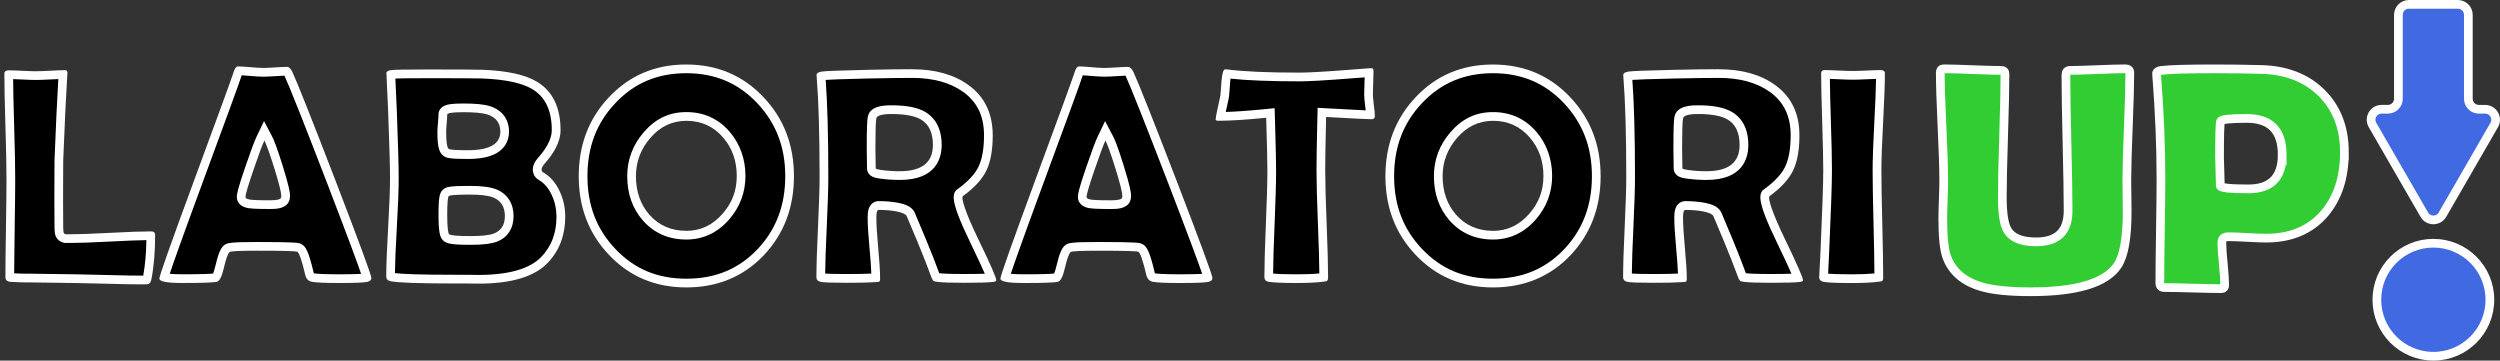 <?xml version="1.0" encoding="UTF-8"?>
<svg id="Layer_2" data-name="Layer 2" xmlns="http://www.w3.org/2000/svg" viewBox="0 0 1722.18 248.41">
  <rect x="0" y="0" width="1722.18" height="248.41" fill="#333333" stroke="none"/>
  <defs>
    <style>
      .cls-1 {
        fill: #fff;
      }

      .cls-2 {
        fill: #4169e1;
      }

      .cls-2, .cls-3 {
        stroke: #fff;
        stroke-miterlimit: 10;
        stroke-width: 6px;
      }

      .cls-3 {
        fill: #32cd32;
      }
    </style>
  </defs>
  <g id="Layer_3" data-name="Layer 3">
    <g>
      <g>
        <path class="cls-2" d="M1670.02,147.86l-35.66-61.76c-2.78-4.82,.7-10.84,6.26-10.84h4.34c3.99,0,7.23-3.24,7.23-7.23V10.23c0-3.99,3.24-7.23,7.23-7.23h33.72c3.99,0,7.23,3.24,7.23,7.23v57.81c0,3.99,3.24,7.23,7.23,7.23h4.34c5.56,0,9.04,6.02,6.26,10.84l-35.66,61.76c-2.78,4.82-9.74,4.82-12.52,0Z"/>
        <circle class="cls-2" cx="1676.28" cy="206.48" r="38.93"/>
      </g>
      <g>
        <path class="cls-3" d="M1465.37,145.36c0,18.25-2.18,30.71-6.55,37.37-8.02,12.17-28.03,18.25-60.03,18.25-14.46,0-25.59-1.11-33.4-3.33-12.46-3.58-20.55-10.42-24.27-20.51-1.86-4.94-2.79-13.74-2.79-26.42,0-2.94,.11-7.3,.32-13.1,.21-5.8,.32-10.13,.32-12.99,0-8.3-.39-20.76-1.18-37.37-.79-16.61-1.18-29.03-1.18-37.26,0-1.72,.75-2.58,2.25-2.58,4.37,0,10.97,.18,19.81,.54s15.44,.54,19.81,.54c1.79,0,2.68,.79,2.68,2.36,0,9.45-.3,23.61-.91,42.47s-.91,33.02-.91,42.47c0,11.24,1.18,18.83,3.54,22.76,3.15,5.37,9.74,8.05,19.76,8.05,14.68,0,22.01-7.12,22.01-21.37,0-10.38-.25-25.95-.75-46.71-.5-20.76-.75-36.33-.75-46.71,0-2.22,.89-3.33,2.68-3.33,4.22,0,10.59-.18,19.11-.54s14.89-.54,19.11-.54c2.08,0,3.11,.86,3.11,2.58,0,8.23-.34,20.65-1.02,37.26-.68,16.61-1.02,29.06-1.02,37.37,0,2.29,.04,5.74,.11,10.36,.07,4.62,.11,8.07,.11,10.36Z"/>
        <path class="cls-3" d="M1614.99,104.88c0,17.32-4.55,31.35-13.64,42.09-9.74,11.38-23.16,17.07-40.27,17.07-2.86,0-7.18-.16-12.94-.48-5.76-.32-10.08-.48-12.94-.48-3.08,0-4.62,1.32-4.62,3.97,0,3.29,.32,8.2,.97,14.71,.64,6.51,.97,11.38,.97,14.6,0,1.65-.75,2.47-2.25,2.47-4.37,0-10.92-.13-19.65-.38-8.73-.25-15.28-.38-19.65-.38-2.08,0-3.11-1.04-3.11-3.11,0-7.95,.13-19.88,.38-35.81s.38-27.87,.38-35.81c0-22.48-.97-46.1-2.9-70.87l-.11-1.5c-.14-1.36,.93-2.18,3.22-2.47,5.58-.72,17.9-1.07,36.94-1.07,11.24,0,22.01,.14,32.32,.43,16.97,.5,30.64,5.83,41.02,16,10.59,10.45,15.89,24.12,15.89,41.02Zm-42.84,1.72c0-16.68-8.13-25.02-24.38-25.02-11.45,0-17.47,.64-18.04,1.93-.5,.93-.75,9.2-.75,24.8,0,2.22,.09,5.49,.27,9.83,.18,4.33,.27,7.61,.27,9.83,0,1.43,6.44,2.15,19.33,2.15,15.53,0,23.3-7.84,23.3-23.52Z"/>
      </g>
    </g>
    <g>
      <g>
        <path d="M97.81,192.9c-5.86,0-13.67-.14-23.2-.41l-23.31-.52-31.22-.42c-.5,.01-1.03,.02-1.6,.02-2.87,0-6.7-.14-11.38-.42-.19-.04-.31-.08-.38-.11,0-.03,0-.07,0-.13,0-7.52,.12-18.93,.36-33.9,.24-15.06,.36-26.5,.36-33.99,0-7.99-.25-20.17-.73-36.22-.47-15.44-.71-27.32-.72-35.32,.04,0,.08,0,.12,0,2.04,0,5.12,.1,9.15,.31,4.22,.21,7.28,.32,9.35,.32,2.35,0,5.83-.12,10.35-.37,3.46-.19,6.27-.3,8.39-.34v.08c-.84,13.04-1.78,32.82-2.82,58.85l-.11,27.56c0,8.86,.04,15.42,.11,19.5v.19s.22,2.5,.22,2.5c.18,2.17,1.64,3.75,3.92,4.24l.31,.07h3.02c6.26,0,15.74-.33,28.18-.99,12.21-.65,21.51-.98,27.66-.99-.03,11.37-.88,21.26-2.54,29.47-.1,.51-.21,.8-.28,.95-.41,.03-1.31,.07-3.22,.07Z"/>
        <path class="cls-1" d="M40.17,54.49c-.78,12.96-1.66,31.67-2.62,55.71v.11s0,.11,0,.11l-.1,27.47c0,8.87,.04,15.45,.11,19.54v.19s.02,.19,.02,.19l.21,2.49c.28,3.46,2.75,6.18,6.28,6.94l.62,.13h3.34c6.32,0,15.85-.33,28.34-1,10.29-.54,18.5-.86,24.48-.95-.15,9.24-.88,17.44-2.18,24.46-.25,0-.53,0-.83,0-5.84,0-13.62-.14-23.15-.41l-2.25-.05-21.04-.47h-.03s-.03,0-.03,0l-31.08-.42h-.11s-.11,0-.11,0c-.48,.01-.98,.02-1.53,.02-2.3,0-5.24-.09-8.76-.28,.02-7.45,.14-17.93,.36-31.23,.24-15.06,.37-26.51,.37-34.04,0-8.02-.25-20.23-.73-36.31-.41-13.55-.65-24.35-.71-32.18,1.68,.05,3.72,.13,6.1,.25,4.27,.22,7.38,.32,9.5,.32,2.42,0,5.86-.12,10.51-.37,1.88-.1,3.56-.18,5.03-.24m4.83-6.12c-2.29,0-5.68,.12-10.19,.37-4.5,.24-7.9,.36-10.19,.36-2.01,0-5.08-.1-9.2-.31-4.12-.21-7.23-.31-9.3-.31s-3.12,.76-3.12,2.29c0,8.04,.24,20.08,.73,36.13,.48,16.05,.73,28.09,.73,36.13,0,7.56-.12,18.87-.37,33.94-.24,15.08-.36,26.39-.36,33.95,0,1.8,1,2.88,3.02,3.22,4.86,.29,8.78,.43,11.75,.43,.59,0,1.14,0,1.66-.02l31.08,.42c3.05,.07,10.81,.24,23.29,.52,9.56,.28,17.33,.42,23.29,.42,2.5,0,3.91-.07,4.26-.21,1.11-.35,1.83-1.42,2.18-3.22,1.73-8.59,2.6-18.82,2.6-30.67,0-1.59-.94-2.39-2.81-2.39-6.24,0-15.58,.33-28.02,.99-12.44,.66-21.78,.99-28.02,.99h-2.7c-.97-.21-1.49-.73-1.56-1.56-.07-.83-.14-1.66-.21-2.49-.07-4.09-.1-10.57-.1-19.44l.1-27.45c1.04-26.13,1.98-45.71,2.81-58.74l.1-1.35c.07-1.32-.42-1.98-1.46-1.98h0Z"/>
      </g>
      <g>
        <path d="M233.9,191.97c-12.04,0-16.74-.42-18.56-.78-.77-.16-1.67-.5-2.13-2.42-3.56-15.07-5.29-17.06-7.03-17.97l-.1-.05-.1-.04c-.95-.41-2.24-.98-29.06-.98-18.75,0-19.66,.75-20.72,1.61l-.08,.07-.08,.07c-1.2,1.13-2.71,3.52-4.82,12.63-1.29,5.61-2.47,6.92-2.73,7.15-1.31,.27-6.13,.71-22.83,.71-7.91,0-11.26-.59-12.62-.99,1.15-3.99,5.97-18.17,23.02-64.42,17.16-46.44,26.22-71.27,27.7-75.92,.31-.99,.58-1.55,.75-1.85,1.77,.04,4.36,.21,7.72,.5,3.97,.35,7.01,.53,9.05,.53s4.72-.12,8.46-.37c3.41-.23,6.01-.35,7.76-.36,.17,.14,.58,.58,1.14,1.74,3.33,7.14,13.31,32.26,29.63,74.62,19,49.43,23.58,62.61,24.41,65.7-.08,.03-.17,.06-.28,.09-.99,.26-4.76,.72-18.53,.72Zm-54.48-96.43c-1.52,3.18-3.98,9.78-7.51,20.18-5.09,14.7-5.77,18.35-5.77,19.99,0,4.78,6.64,5,9.14,5.08,2.12,.14,5.66,.21,10.7,.21,4.58,0,9.01-.42,10.34-3.46l.04-.09c.28-.71,.42-1.55,.42-2.56,0-1.8-.56-5.69-4.92-19.8-3.2-10.25-5.51-16.67-7.07-19.64l-2.78-5.31-2.58,5.41Z"/>
        <path class="cls-1" d="M166.53,51.87c1.48,.08,3.3,.22,5.45,.41,4.11,.36,7.16,.54,9.31,.54,2.03,0,4.87-.12,8.67-.38,2.43-.16,4.43-.27,5.99-.32,3.35,7.2,13.29,32.23,29.54,74.4,15.21,39.56,21.1,55.71,23.27,62.12-2.48,.16-6.93,.32-14.87,.32-11.68,0-16.07-.4-17.7-.67-.02-.06-.04-.13-.06-.22-3.56-15.08-5.52-18.34-8.55-19.94l-.19-.1-.2-.09c-1.57-.69-2.81-1.23-30.26-1.23-19.02,0-20.68,.7-22.62,2.29l-.16,.13-.15,.14c-1.86,1.75-3.53,4.82-5.69,14.15-.63,2.76-1.2,4.26-1.56,5.03-2.16,.21-7.59,.5-21.08,.5-4.14,0-6.9-.16-8.73-.35,2.18-6.65,7.86-22.78,21.95-61.02,16.8-45.47,25.85-70.27,27.64-75.73m8.54,91.91c2.29,.14,5.85,.21,10.9,.21,3.77,0,10.78,0,13.09-5.26l.04-.09,.04-.09c.43-1.07,.64-2.28,.64-3.68,0-2.14-.6-6.27-5.06-20.71-4.33-13.88-6.23-18.14-7.28-20.13l-5.57-10.61-5.16,10.81c-1.57,3.3-4.07,10-7.64,20.48-5.49,15.84-5.94,19.14-5.94,20.99,0,1.23,.41,5.4,5.66,7.15,1.61,.54,3.61,.83,6.28,.93m-11.25-98c-1.11,0-2.08,1.32-2.91,3.95-1.46,4.57-10.67,29.84-27.65,75.79-15.66,42.49-23.5,64.63-23.5,66.43,0,2.01,5.3,3.01,15.91,3.01,13.45,0,21.35-.28,23.7-.83,1.87-.48,3.46-3.6,4.78-9.36,1.46-6.31,2.77-10.01,3.95-11.12,.76-.62,7.03-.94,18.82-.94,17.47,0,26.75,.24,27.86,.73,1.32,.69,3.15,6.03,5.51,16.01,.62,2.64,2.11,4.19,4.47,4.68,2.84,.55,9.22,.83,19.13,.83,10.81,0,17.26-.28,19.34-.83,1.73-.48,2.6-1.35,2.6-2.6,0-1.87-8.25-24.26-24.74-67.16-16.43-42.62-26.34-67.58-29.73-74.85-1.11-2.29-2.32-3.43-3.64-3.43-1.8,0-4.52,.12-8.16,.36-3.64,.24-6.39,.36-8.27,.36s-4.87-.17-8.78-.52c-3.92-.35-6.81-.52-8.68-.52h0Zm22.14,92.22c-4.92,0-8.46-.07-10.6-.21-4.16-.14-6.24-.83-6.24-2.08,0-1.87,1.87-8.21,5.61-19.03,3.47-10.19,5.93-16.81,7.38-19.86,1.46,2.77,3.74,9.15,6.86,19.13,3.19,10.33,4.78,16.63,4.78,18.92,0,.62-.07,1.11-.21,1.46-.49,1.11-3.01,1.66-7.59,1.66h0Z"/>
      </g>
      <g>
        <path d="M329.55,192.38c-1.66,0-4.09-.03-7.42-.1h-7.44c-31.45,0-41.83-.81-45.01-1.49-.36-.07-.55-.15-.64-.2,0-.02,0-.05,0-.09,0-7.35,.44-18.63,1.29-33.51,.87-15.06,1.31-26.49,1.31-33.96,0-8.04-.42-23.33-1.25-45.44-.21-5.64-.58-14.02-1.15-25.61l-.04-.63c.16-.03,.35-.07,.59-.1,1.46-.18,6.76-.39,23.7-.39,21.97,0,34.98,.07,38.67,.21,16.45,.6,28.67,3.25,36.29,7.88,9.87,6.05,14.67,16.13,14.67,30.81,0,3.56-1.14,7.45-3.38,11.56-1.68,3.03-3.93,6.14-6.67,9.21-2.31,2.56-3.31,4.98-2.96,7.19,.24,1.54,1.15,2.84,2.55,3.65,4.29,2.45,7.72,6.44,10.21,11.86,2.3,4.99,3.47,10.37,3.47,16,0,11.9-3.75,21.87-11.13,29.64-8.46,8.97-23.81,13.52-45.65,13.52Zm-5.82-61.34c-14.52,0-15.49,.83-16.51,1.71-1.32,1.14-2.19,2.8-2.19,15.01s1.03,14.54,2.27,15.73c1.25,1.21,3.31,2.14,17.05,2.14,7.93,0,13.45-.64,16.88-1.97,6.23-2.47,9.51-7.61,9.51-14.86s-3.33-12.76-9.62-15.44c-3.76-1.56-9.44-2.32-17.4-2.32Zm-16.48-26.11c1.16,.91,3.11,1.55,15.02,1.55s25.35-2.74,25.35-15.79c0-7.27-3.81-12.36-11.01-14.7-3.68-1.15-9.35-1.71-17.35-1.71s-14.23,.33-14.23,4.66c0,1.22-.12,3.14-.35,5.71-.25,2.79-.38,4.83-.38,6.25,0,9.79,1.12,12.68,2.95,14.03Z"/>
        <path class="cls-1" d="M293.47,53.86c21.92,0,34.89,.07,38.56,.2,15.94,.58,27.66,3.09,34.82,7.44,8.92,5.47,13.25,14.71,13.25,28.26,0,3.05-1.01,6.46-2.99,10.09-1.58,2.85-3.7,5.77-6.27,8.66-2.95,3.27-4.2,6.53-3.7,9.68,.39,2.46,1.81,4.51,4.04,5.79,3.77,2.16,6.71,5.59,8.97,10.51,2.12,4.59,3.19,9.55,3.19,14.74,0,11.26-3.37,20.28-10.32,27.59-7.86,8.34-22.48,12.57-43.46,12.57-1.64,0-4.04-.03-7.36-.1h-.06s-.06,0-.06,0h-7.38c-26.75,0-38.03-.57-42.64-1.15,.08-7.26,.51-17.66,1.28-30.97,.87-15.11,1.31-26.59,1.31-34.13,0-8.08-.42-23.41-1.25-45.55-.19-5.32-.53-12.98-1.04-23.39,2.83-.12,8.77-.23,21.14-.23m11.94,53.45c1.92,1.51,4.32,2.17,16.85,2.17,8.59,0,15.05-1.3,19.74-3.99,5.63-3.22,8.61-8.34,8.61-14.8,0-8.57-4.65-14.81-13.08-17.56h-.03s-.03-.02-.03-.02c-3.95-1.23-9.9-1.83-18.22-1.83-4.07,0-7.12,.16-9.3,.48-6.9,1.02-7.93,4.94-7.93,7.18,0,.78-.06,2.36-.34,5.43-.26,2.87-.39,5-.39,6.52,0,9.9,1.04,14.1,4.12,16.41m18.93,61.33c8.42,0,14.13-.69,17.97-2.17h.03s.03-.02,.03-.02c7.34-2.91,11.38-9.18,11.38-17.64s-4.06-15.05-11.44-18.2h-.02s-.02-.02-.02-.02c-4.1-1.71-10.16-2.54-18.53-2.54-14.23,0-16.46,.71-18.48,2.45-2.42,2.09-3.22,4.88-3.22,17.27s.99,15.78,3.19,17.89c2.18,2.1,5.32,2.98,19.14,2.98m-30.88-120.78c-13.79,0-21.82,.14-24.07,.42-2.25,.28-3.34,1.07-3.27,2.39l.1,1.46c.55,11.37,.94,19.89,1.14,25.57,.83,22.18,1.25,37.29,1.25,45.33,0,7.49-.43,18.75-1.3,33.79-.87,15.04-1.3,26.27-1.3,33.68,0,1.73,1,2.81,3.02,3.22,4.85,1.04,20.06,1.56,45.64,1.56h7.38c3.26,.07,5.75,.1,7.48,.1,22.8,0,38.74-4.82,47.82-14.45,7.97-8.38,11.96-18.96,11.96-31.71,0-6.1-1.25-11.85-3.74-17.26-2.77-6.03-6.59-10.43-11.44-13.2-1.8-1.04-1.42-3.4,1.14-6.24,2.91-3.26,5.27-6.51,7.07-9.77,2.49-4.57,3.74-8.91,3.74-13,0-15.66-5.37-26.79-16.11-33.37-8.11-4.92-20.69-7.69-37.74-8.32-3.74-.14-16.67-.21-38.78-.21h0Zm28.8,55.62c-8.04,0-12.44-.31-13.2-.94-1.18-.83-1.77-4.71-1.77-11.64,0-1.32,.12-3.31,.36-5.98,.24-2.67,.36-4.66,.36-5.98,0-1.11,3.74-1.66,11.23-1.66s13.1,.52,16.43,1.56c5.96,1.94,8.94,5.89,8.94,11.85,0,8.52-7.45,12.79-22.35,12.79h0Zm2.08,59.16c-9.08,0-14.07-.43-14.97-1.3-.9-.87-1.35-5.39-1.35-13.57s.38-12.08,1.14-12.74c.76-.66,5.61-.99,14.55-.99,7.48,0,12.89,.69,16.22,2.08,5.2,2.22,7.8,6.45,7.8,12.68s-2.53,10.05-7.59,12.06c-3.05,1.18-8.32,1.77-15.8,1.77h0Z"/>
      </g>
      <g>
        <path d="M472.81,194.98c-20.46,0-37.67-7.24-51.15-21.52-13.25-13.98-19.97-31.51-19.97-52.11s6.72-38.26,19.98-52.31c13.49-14.35,30.7-21.62,51.15-21.62s37.49,7.27,51.05,21.62c13.32,14.18,20.08,31.78,20.08,52.31s-6.69,38.33-19.87,52.31c-13.41,14.14-30.66,21.31-51.26,21.31Zm0-114.78c-10.64,0-19.77,4.34-27.12,12.9-7.03,8.14-10.6,17.65-10.6,28.26,0,11.3,3.36,20.88,9.99,28.48,7.08,8.07,16.41,12.15,27.73,12.15,10.63,0,19.78-4.3,27.21-12.77,6.98-8.02,10.51-17.46,10.51-28.07s-3.43-20.67-10.19-28.47c-7.15-8.28-16.41-12.47-27.53-12.47Z"/>
        <path class="cls-1" d="M472.81,50.43c19.73,0,35.72,6.76,48.86,20.67,12.97,13.81,19.27,30.25,19.27,50.26s-6.23,36.66-19.04,50.24c-13.01,13.71-29.06,20.38-49.09,20.38s-35.89-6.73-48.98-20.58c-12.88-13.59-19.15-29.96-19.15-50.04s6.27-36.59,19.16-50.26c13.08-13.91,29.09-20.67,48.96-20.67m0,114.57c11.53,0,21.45-4.64,29.48-13.81,7.46-8.58,11.25-18.68,11.25-30.03s-3.68-22.07-10.92-30.43c-7.75-8.97-17.77-13.52-29.8-13.52s-21.45,4.69-29.39,13.93c-7.52,8.71-11.34,18.88-11.34,30.22,0,12.05,3.61,22.3,10.74,30.47,7.67,8.74,17.76,13.17,29.98,13.17m0-120.57c-21.42,0-39.19,7.52-53.33,22.56-13.86,14.69-20.79,32.82-20.79,54.37s6.93,39.54,20.79,54.17c14.14,14.97,31.92,22.46,53.33,22.46s39.37-7.41,53.44-22.25c13.79-14.62,20.69-32.75,20.69-54.37s-6.97-39.54-20.9-54.37c-14.21-15.04-31.95-22.56-53.23-22.56h0Zm0,114.57c-10.47,0-18.96-3.71-25.47-11.12-6.17-7.07-9.25-15.91-9.25-26.51,0-9.91,3.29-18.68,9.88-26.3,6.79-7.9,15.07-11.85,24.85-11.85,10.26,0,18.68,3.81,25.26,11.44,6.31,7.28,9.46,16.11,9.46,26.51s-3.26,18.61-9.77,26.1c-6.86,7.83-15.18,11.75-24.95,11.75h0Z"/>
      </g>
      <g>
        <path d="M603.28,192.37h0Zm61.14-.61c-8.91,0-15.01-.2-18.13-.6-.65-.09-1.08-.16-1.37-.21-.08-.14-.18-.33-.31-.6-1.04-2.7-2.55-6.67-4.53-11.93-2.71-6.95-6.99-17.29-12.73-30.79-2.54-5.5-16.3-6.09-22.1-6.09-4.56,0-4.56,6.03-4.56,8.3,0,4.79,.44,11.99,1.31,21.38,.81,8.71,1.24,15.45,1.28,20.05l-1.06,.08c-4.01,.27-10.38,.41-18.92,.41-12.67,0-16.26-.35-17.27-.56-.34-.07-.53-.15-.62-.2,0-.02,0-.05,0-.09,0-7.53,.37-19.1,1.09-34.38,.73-15.39,1.09-27.08,1.09-34.76,0-29.24-.67-52.41-1.99-68.86l-.03-.48c.19-.06,.44-.12,.76-.18,1.43-.26,8.02-.69,31.28-1.2,12.78-.28,23.08-.42,30.6-.42,15.09,0,27.51,3.41,36.93,10.15,10.56,7.52,15.69,18.11,15.69,32.39,0,9.62-1.37,17.33-4.07,22.92-2.68,5.55-7.79,11.08-15.17,16.45-1.82,1.26-4.94,3.43,9.35,32.95,7.75,16.01,10.69,22.87,11.78,25.8-2.37,.23-7.45,.46-18.33,.46Zm-50.21-116.23c-5.74,0-12.45,.61-13.44,5.41-.3,1.71-.69,5.65-.69,20.98,0,1.65,.04,4.05,.1,7.14,.07,3.18,.1,5.44,.1,6.9,0,3.09,3.53,3.64,5.87,4,4.37,.65,9,.97,13.77,.97,21.3,0,25.77-11.47,25.77-21.09s-3.3-16.33-9.8-20.16c-4.82-2.8-11.91-4.16-21.69-4.16Z"/>
        <path class="cls-1" d="M628.24,53.65c14.45,0,26.29,3.23,35.19,9.6,9.71,6.91,14.43,16.7,14.43,29.94,0,9.16-1.27,16.43-3.77,21.61-2.46,5.09-7.23,10.24-14.19,15.29-4.11,2.89-5.86,7.31,8.37,36.71,5.45,11.27,8.47,17.88,10.13,21.75-2.89,.11-7.29,.2-13.98,.2-10.37,0-15.18-.28-17.4-.53-1.03-2.68-2.41-6.33-4.12-10.86v-.03s-.03-.03-.03-.03c-2.71-6.95-7-17.33-12.75-30.84l-.04-.08-.04-.08c-1.94-4.21-7.16-5.73-10.92-6.51-3.88-.8-8.8-1.24-13.87-1.24-2.55,0-5.71,1.48-6.93,5.63-.43,1.47-.63,3.27-.63,5.67,0,4.89,.45,12.18,1.33,21.66,.65,6.98,1.05,12.66,1.2,16.96-3.96,.2-9.63,.3-16.9,.3-8.61,0-12.83-.16-14.89-.31,.07-7.44,.43-18.11,1.07-31.77,.73-15.43,1.1-27.17,1.1-34.9,0-27.96-.61-50.4-1.81-66.75,3.07-.22,10.58-.56,28.9-.96,12.76-.28,23.04-.41,30.54-.41m-8.32,70.28c25.03,0,28.77-15.09,28.77-24.09,0-13.32-6.13-19.72-11.31-22.76-5.28-3.06-12.86-4.55-23.18-4.55-4.42,0-14.76,0-16.38,7.8l-.02,.09-.02,.09c-.33,1.89-.72,6.03-.72,21.42,0,1.67,.04,4.09,.1,7.2,.07,3.16,.1,5.4,.1,6.83,0,1.1,.36,4.79,5.04,6.25,.86,.27,1.93,.5,3.41,.73,4.5,.66,9.27,1,14.18,1m8.32-76.28c-7.62,0-17.85,.14-30.67,.42-18.92,.42-29.51,.83-31.76,1.25-2.25,.42-3.34,1.21-3.27,2.39l.1,1.46c1.32,16.43,1.98,39.3,1.98,68.62,0,7.69-.36,19.23-1.09,34.62-.73,15.39-1.09,26.89-1.09,34.52,0,1.73,1,2.81,3.02,3.22,2.01,.42,7.97,.62,17.88,.62,8.66,0,15.04-.14,19.13-.42,.97-.07,1.94-.14,2.91-.21,.62-.21,.94-.9,.94-2.08,0-4.71-.43-11.75-1.3-21.1-.87-9.36-1.3-16.39-1.3-21.1,0-3.54,.52-5.3,1.56-5.3,9.22,0,18.09,1.56,19.34,4.26,5.75,13.52,9.98,23.74,12.68,30.67,2.01,5.34,3.54,9.36,4.57,12.06,.55,1.18,1.04,1.87,1.46,2.08,.21,.14,1.07,.31,2.6,.52,3.26,.42,9.42,.62,18.51,.62,10.6,0,17.22-.21,19.86-.62,1.39-.21,2.08-.55,2.08-1.04,0-1.8-4.23-11.44-12.68-28.9-8.46-17.47-11.89-28.1-10.29-29.21,7.83-5.68,13.2-11.54,16.11-17.57,2.91-6.03,4.37-14.1,4.37-24.22,0-15.18-5.65-26.79-16.95-34.83-9.98-7.14-22.87-10.71-38.67-10.71h0Zm-8.32,70.28c-4.64,0-9.08-.31-13.31-.94-2.22-.34-3.33-.69-3.33-1.04,0-1.52-.04-3.85-.1-6.97-.07-3.12-.1-5.47-.1-7.07,0-11.23,.21-18.02,.62-20.38,.42-2.01,3.91-3.02,10.5-3.02,9.15,0,15.87,1.25,20.17,3.74,5.54,3.26,8.32,9.11,8.32,17.57,0,12.06-7.59,18.09-22.77,18.09h0Z"/>
      </g>
      <g>
        <path d="M813.29,191.97c-12.04,0-16.74-.42-18.56-.78-.77-.16-1.67-.5-2.12-2.42-3.56-15.07-5.29-17.06-7.03-17.97l-.1-.05-.1-.04c-.95-.41-2.24-.98-29.06-.98-18.75,0-19.66,.75-20.72,1.62l-.08,.06-.07,.07c-1.2,1.13-2.71,3.51-4.82,12.63-1.28,5.61-2.47,6.92-2.73,7.15-1.31,.27-6.14,.71-22.84,.71-7.91,0-11.26-.59-12.62-.99,1.15-3.99,5.97-18.17,23.02-64.42,17.15-46.42,26.21-71.25,27.7-75.92,.31-.99,.58-1.55,.75-1.85,1.77,.04,4.36,.21,7.72,.5,3.97,.35,7.01,.53,9.05,.53s4.72-.12,8.46-.37c3.41-.23,6.01-.35,7.76-.36,.17,.14,.58,.58,1.14,1.74,3.33,7.14,13.31,32.26,29.63,74.62,19,49.43,23.58,62.61,24.41,65.7-.08,.03-.17,.06-.28,.09-.99,.26-4.76,.72-18.53,.72Zm-54.48-96.43c-1.52,3.19-3.98,9.79-7.51,20.18-5.09,14.7-5.78,18.35-5.78,19.99,0,4.77,6.64,5,9.14,5.08,2.12,.14,5.66,.21,10.7,.21,4.58,0,9.01-.42,10.34-3.46,.32-.8,.46-1.64,.46-2.66,0-1.81-.56-5.69-4.92-19.8-3.2-10.25-5.52-16.68-7.07-19.64l-2.79-5.3-2.58,5.41Z"/>
        <path class="cls-1" d="M745.92,51.87c1.48,.08,3.3,.22,5.45,.41,4.11,.36,7.16,.54,9.31,.54,2.03,0,4.87-.12,8.67-.38,2.43-.16,4.43-.27,5.99-.32,3.35,7.2,13.29,32.24,29.54,74.4,15.21,39.56,21.11,55.71,23.27,62.12-2.48,.16-6.93,.32-14.87,.32-11.68,0-16.07-.4-17.7-.67-.02-.06-.04-.13-.06-.22-3.56-15.08-5.52-18.34-8.55-19.94l-.2-.1-.2-.09c-1.57-.69-2.81-1.23-30.26-1.23-19.02,0-20.68,.7-22.62,2.29l-.16,.13-.15,.14c-1.86,1.75-3.53,4.82-5.69,14.16-.63,2.76-1.2,4.26-1.56,5.03-2.16,.21-7.59,.5-21.08,.5-4.13,0-6.9-.16-8.73-.35,2.18-6.65,7.86-22.78,21.95-61.02,16.8-45.46,25.85-70.26,27.64-75.73m8.54,91.91c2.29,.14,5.85,.21,10.9,.21,3.77,0,10.78,0,13.09-5.26l.04-.09,.04-.09c.43-1.07,.64-2.28,.64-3.68,0-2.14-.6-6.27-5.06-20.71-4.33-13.88-6.23-18.13-7.28-20.13l-5.57-10.61-5.16,10.81c-1.57,3.3-4.07,10-7.64,20.48-5.49,15.84-5.94,19.14-5.94,20.99,0,1.23,.41,5.4,5.66,7.15,1.61,.54,3.61,.83,6.28,.93m-11.25-98c-1.11,0-2.08,1.32-2.91,3.95-1.46,4.57-10.67,29.84-27.65,75.79-15.66,42.49-23.5,64.63-23.5,66.43,0,2.01,5.3,3.01,15.91,3.01,13.45,0,21.35-.28,23.7-.83,1.87-.48,3.46-3.6,4.78-9.36,1.46-6.31,2.77-10.01,3.95-11.12,.76-.62,7.03-.94,18.82-.94,17.47,0,26.75,.24,27.86,.73,1.32,.69,3.15,6.03,5.51,16.01,.62,2.64,2.11,4.19,4.47,4.68,2.84,.55,9.22,.83,19.13,.83,10.81,0,17.26-.28,19.34-.83,1.73-.48,2.6-1.35,2.6-2.6,0-1.87-8.25-24.26-24.74-67.16-16.43-42.62-26.34-67.58-29.73-74.85-1.11-2.29-2.32-3.43-3.64-3.43-1.8,0-4.52,.12-8.16,.36-3.64,.24-6.39,.36-8.27,.36s-4.87-.17-8.78-.52c-3.92-.35-6.81-.52-8.68-.52h0Zm22.14,92.22c-4.92,0-8.46-.07-10.6-.21-4.16-.14-6.24-.83-6.24-2.08,0-1.87,1.87-8.21,5.61-19.03,3.47-10.19,5.93-16.81,7.38-19.86,1.46,2.77,3.74,9.15,6.86,19.13,3.19,10.33,4.78,16.63,4.78,18.92,0,.62-.07,1.11-.21,1.46-.49,1.11-3.01,1.66-7.59,1.66h0Z"/>
      </g>
      <g>
        <path d="M892.72,191.97c-8.74,0-14.92-.27-18.36-.8-.17-.03-.29-.07-.36-.1,0-.04,0-.09,0-.16,0-8.13,.35-20.47,1.04-36.68,.69-16.34,1.04-28.77,1.04-36.93,0-5.45-.27-17.32-.83-36.27l-.1-3.22-3.2,.32c-12.79,1.28-23.29,1.97-31.24,2.05,.2-1.1,.53-2.8,1.1-5.39,1.51-6.62,1.82-8.35,1.91-9.08v-.1s.02-.1,.02-.1c.2-3.21,.45-6.47,.72-9.71,.25-2.68,.55-4.16,.78-4.95,11.3,1.45,28.12,2.18,49.98,2.18,6.3,0,17.99-.67,34.75-1.98,5.64-.43,11.64-.89,13.19-1.01-.02,1.76-.08,4.09-.2,6.94-.14,3.68-.21,6.34-.21,7.92,0,1.89,.23,4.52,.7,8.04,.35,2.62,.56,4.71,.63,6.21-3.5-.07-13.71-.59-30.39-1.54l-3.1-.18-.07,3.1c-.42,17.48-.62,29.85-.62,36.77,0,8.2,.33,20.66,.99,37.03,.65,16.23,.98,28.56,.99,36.67-.31,.04-.7,.1-1.2,.16-4.05,.54-10.08,.81-17.94,.81Z"/>
        <path class="cls-1" d="M940.09,53.29c-.03,1.08-.08,2.28-.13,3.59-.14,3.71-.21,6.41-.21,8.02,0,2.03,.24,4.79,.73,8.44,.14,1.03,.25,1.92,.33,2.69-4.24-.18-12.22-.58-26.95-1.42l-6.19-.35-.15,6.2c-.41,17.51-.62,29.9-.62,36.84,0,8.23,.33,20.73,.99,37.15,.58,14.5,.91,25.88,.97,33.9-3.85,.41-9.26,.62-16.13,.62-8.08,0-12.88-.24-15.72-.5,.06-8.04,.4-19.49,1.02-34.1,.69-16.39,1.04-28.86,1.04-37.06,0-5.49-.27-17.39-.83-36.36l-.19-6.43-6.4,.64c-10.8,1.08-19.95,1.74-27.27,1.96,.11-.5,.22-1.05,.36-1.65,1.52-6.67,1.85-8.5,1.96-9.35l.03-.21v-.21c.22-3.19,.46-6.44,.73-9.6,.07-.75,.14-1.39,.22-1.94,11.32,1.24,27.3,1.87,47.56,1.87,6.46,0,17.91-.65,34.98-1.99,3.68-.28,7.31-.56,9.89-.76m3.27-6.26c-.07,0-4.61,.35-13.62,1.04-16.77,1.32-28.28,1.97-34.52,1.97-21.97,0-38.57-.73-49.8-2.18-.83-.07-1.32-.1-1.46-.1-1.18,0-2.01,2.6-2.49,7.8-.28,3.26-.52,6.52-.73,9.77-.14,1.04-.76,3.99-1.87,8.84-.97,4.44-1.46,7.1-1.46,8,0,.69,.55,1.04,1.66,1.04,8.25,0,19.3-.69,33.16-2.08,.55,18.71,.83,30.77,.83,36.18,0,8.18-.35,20.45-1.04,36.8-.69,16.36-1.04,28.63-1.04,36.8,0,1.8,.97,2.88,2.91,3.22,3.6,.55,9.88,.83,18.82,.83,8.04,0,14.14-.28,18.3-.83,1.73-.21,2.7-.38,2.91-.52,.62-.35,.94-1.18,.94-2.5,0-8.18-.33-20.48-.99-36.91s-.99-28.73-.99-36.91c0-6.93,.21-19.16,.62-36.7,18.23,1.04,28.66,1.56,31.29,1.56,1.52,0,2.29-.69,2.29-2.08,0-1.66-.23-4.18-.68-7.54-.45-3.36-.67-5.91-.67-7.64,0-1.52,.07-4.12,.21-7.8,.14-3.33,.21-5.93,.21-7.8-.07-1.18-.21-1.85-.42-2.03-.21-.17-1.01-.26-2.39-.26h0Z"/>
      </g>
      <g>
        <path d="M1028.5,194.98c-20.46,0-37.67-7.24-51.15-21.52-13.25-13.98-19.97-31.51-19.97-52.11s6.72-38.26,19.98-52.31c13.49-14.35,30.7-21.62,51.15-21.62s37.49,7.27,51.05,21.62c13.32,14.18,20.08,31.78,20.08,52.31s-6.69,38.33-19.87,52.31c-13.41,14.14-30.66,21.31-51.26,21.31Zm0-114.78c-10.64,0-19.77,4.34-27.12,12.9-7.03,8.14-10.6,17.65-10.6,28.26,0,11.3,3.36,20.88,9.99,28.48,7.08,8.07,16.41,12.15,27.73,12.15,10.63,0,19.78-4.3,27.21-12.77,6.98-8.02,10.52-17.46,10.52-28.07s-3.43-20.67-10.19-28.47c-7.15-8.28-16.41-12.47-27.53-12.47Z"/>
        <path class="cls-1" d="M1028.5,50.43c19.73,0,35.72,6.76,48.86,20.67,12.97,13.81,19.27,30.25,19.27,50.26s-6.23,36.66-19.04,50.24c-13.01,13.71-29.06,20.38-49.09,20.38s-35.89-6.73-48.98-20.58c-12.88-13.59-19.15-29.96-19.15-50.04s6.27-36.59,19.17-50.26c13.08-13.91,29.09-20.67,48.96-20.67m0,114.57c11.53,0,21.45-4.64,29.48-13.81,7.46-8.58,11.25-18.68,11.25-30.03s-3.68-22.07-10.92-30.43c-7.75-8.97-17.77-13.51-29.8-13.51s-21.45,4.69-29.39,13.93c-7.52,8.71-11.34,18.88-11.34,30.22,0,12.05,3.61,22.3,10.74,30.47,7.67,8.74,17.76,13.17,29.98,13.17m0-120.57c-21.42,0-39.19,7.52-53.33,22.56-13.86,14.69-20.79,32.82-20.79,54.37s6.93,39.54,20.79,54.17c14.14,14.97,31.92,22.46,53.33,22.46s39.37-7.41,53.44-22.25c13.79-14.62,20.69-32.75,20.69-54.37s-6.97-39.54-20.9-54.37c-14.21-15.04-31.95-22.56-53.23-22.56h0Zm0,114.57c-10.47,0-18.96-3.71-25.47-11.12-6.17-7.07-9.25-15.91-9.25-26.51,0-9.91,3.29-18.68,9.88-26.3,6.79-7.9,15.07-11.85,24.85-11.85,10.26,0,18.68,3.81,25.26,11.44,6.31,7.28,9.46,16.11,9.46,26.51s-3.26,18.61-9.77,26.1c-6.86,7.83-15.18,11.75-24.95,11.75h0Z"/>
      </g>
      <g>
        <path d="M1220.1,191.76c-8.91,0-15.01-.2-18.13-.6-.65-.09-1.08-.16-1.37-.21-.08-.14-.18-.33-.31-.6-1.04-2.7-2.55-6.68-4.53-11.93-2.71-6.96-6.99-17.3-12.73-30.79-2.54-5.5-16.3-6.09-22.1-6.09-4.56,0-4.56,6.03-4.56,8.3,0,4.8,.44,12,1.31,21.38,.81,8.72,1.24,15.46,1.28,20.05l-1.06,.08c-4.01,.27-10.38,.41-18.92,.41-12.67,0-16.26-.35-17.27-.56-.34-.07-.53-.15-.62-.2,0-.02,0-.05,0-.09,0-7.51,.37-19.08,1.09-34.38,.73-15.38,1.1-27.08,1.1-34.76,0-29.23-.67-52.4-1.99-68.86l-.03-.48c.19-.06,.44-.12,.76-.18,1.43-.26,8.02-.69,31.28-1.2,12.78-.28,23.08-.42,30.6-.42,15.09,0,27.51,3.41,36.93,10.15,10.56,7.52,15.69,18.11,15.69,32.39,0,9.62-1.37,17.33-4.07,22.92-2.68,5.55-7.79,11.08-15.17,16.45-1.82,1.26-4.94,3.43,9.35,32.95,7.75,16.01,10.69,22.87,11.78,25.8-2.37,.23-7.45,.46-18.34,.46Zm-50.21-116.23c-5.74,0-12.45,.61-13.44,5.41-.3,1.71-.69,5.65-.69,20.98,0,1.67,.04,4.07,.1,7.14,.07,3.18,.1,5.44,.1,6.9,0,3.09,3.53,3.64,5.87,4,4.37,.65,9,.97,13.77,.97,21.3,0,25.77-11.47,25.77-21.09s-3.3-16.33-9.8-20.16c-4.82-2.8-11.91-4.16-21.69-4.16Z"/>
        <path class="cls-1" d="M1183.92,53.65c14.45,0,26.29,3.23,35.19,9.6,9.71,6.91,14.43,16.7,14.43,29.94,0,9.16-1.27,16.43-3.77,21.61-2.46,5.09-7.23,10.23-14.19,15.29-4.11,2.89-5.86,7.31,8.37,36.71,5.45,11.27,8.47,17.88,10.13,21.75-2.89,.11-7.29,.2-13.98,.2-10.37,0-15.18-.28-17.4-.53-1.02-2.67-2.4-6.31-4.12-10.86v-.03s-.03-.03-.03-.03c-2.7-6.93-6.99-17.31-12.75-30.84l-.04-.08-.04-.08c-1.95-4.21-7.16-5.73-10.92-6.51-3.88-.8-8.8-1.24-13.87-1.24-2.55,0-5.7,1.48-6.93,5.63-.43,1.47-.63,3.27-.63,5.67,0,4.96,.43,12.04,1.33,21.66,.65,6.97,1.05,12.65,1.2,16.96-3.96,.2-9.63,.3-16.9,.3-8.61,0-12.83-.16-14.88-.31,.07-7.45,.43-18.12,1.07-31.77,.73-15.43,1.1-27.18,1.1-34.9,0-27.96-.61-50.4-1.81-66.75,3.07-.22,10.58-.56,28.9-.96,12.76-.28,23.04-.41,30.54-.41m-8.32,70.28c25.03,0,28.77-15.09,28.77-24.09,0-13.32-6.13-19.72-11.31-22.76-5.28-3.06-12.86-4.55-23.18-4.55-4.42,0-14.76,0-16.38,7.8l-.02,.09-.02,.09c-.33,1.89-.71,6.03-.71,21.42,0,1.68,.04,4.11,.1,7.2,.07,3.18,.1,5.41,.1,6.83,0,1.1,.36,4.79,5.04,6.25,.86,.27,1.93,.5,3.41,.73,4.5,.66,9.27,1,14.18,1m8.32-76.28c-7.62,0-17.85,.14-30.67,.42-18.92,.42-29.51,.83-31.76,1.25-2.25,.42-3.34,1.21-3.27,2.39l.1,1.46c1.32,16.43,1.98,39.3,1.98,68.62,0,7.69-.37,19.23-1.09,34.62-.73,15.39-1.09,26.89-1.09,34.52,0,1.73,1,2.81,3.02,3.22,2.01,.42,7.97,.62,17.88,.62,8.66,0,15.04-.14,19.13-.42,.97-.07,1.94-.14,2.91-.21,.62-.21,.94-.9,.94-2.08,0-4.71-.43-11.75-1.3-21.1-.87-9.36-1.3-16.39-1.3-21.1,0-3.54,.52-5.3,1.56-5.3,9.22,0,18.09,1.56,19.34,4.26,5.75,13.52,9.98,23.74,12.68,30.67,2.01,5.34,3.54,9.36,4.58,12.06,.55,1.18,1.04,1.87,1.46,2.08,.21,.14,1.07,.31,2.6,.52,3.26,.42,9.42,.62,18.51,.62,10.6,0,17.22-.21,19.86-.62,1.39-.21,2.08-.55,2.08-1.04,0-1.8-4.23-11.44-12.68-28.9-8.46-17.47-11.89-28.1-10.29-29.21,7.83-5.68,13.2-11.54,16.11-17.57,2.91-6.03,4.37-14.1,4.37-24.22,0-15.18-5.65-26.79-16.95-34.83-9.98-7.14-22.87-10.71-38.67-10.71h0Zm-8.32,70.28c-4.64,0-9.08-.31-13.31-.94-2.22-.34-3.33-.69-3.33-1.04,0-1.52-.04-3.85-.1-6.97-.07-3.12-.1-5.47-.1-7.07,0-11.23,.21-18.02,.62-20.38,.42-2.01,3.92-3.02,10.5-3.02,9.15,0,15.87,1.25,20.17,3.74,5.54,3.26,8.32,9.11,8.32,17.57,0,12.06-7.59,18.09-22.77,18.09h0Z"/>
      </g>
      <g>
        <path d="M1275.51,191.97c-12.3,0-16.98-.42-18.75-.77-.33-.07-.51-.15-.6-.19h0c.05-.36,.07-.68,.08-.94,.04-.77,.11-1.93,.18-3.48,.16-3.07,.38-7.68,.67-13.83,1.24-27.98,1.87-46.63,1.87-55.45,0-7.37-.25-18.63-.73-33.47-.47-14.23-.71-25.18-.72-32.56,2.1,.02,5.11,.12,8.97,.3,4.43,.21,7.65,.32,9.86,.32s5.43-.11,9.66-.32c4.1-.2,7.25-.31,9.36-.31h.01c-.02,7.32-.42,18.25-1.19,32.5-.8,14.82-1.2,26.1-1.2,33.53,0,8.17,.21,20.61,.62,36.98,.41,16.26,.62,28.62,.62,36.74-.27,.04-.61,.08-1.01,.13-4.37,.54-10.33,.81-17.72,.81Z"/>
        <path class="cls-1" d="M1292.36,54.32c-.11,7.13-.5,16.95-1.16,29.29-.8,14.87-1.2,26.21-1.2,33.69,0,8.19,.21,20.66,.63,37.06,.37,14.55,.57,25.96,.61,34-4.07,.4-9.34,.61-15.72,.61-9.06,0-13.76-.23-16.18-.45,.03-.52,.06-1.11,.09-1.78,.16-3.08,.38-7.69,.67-13.86,1.25-28.03,1.88-46.73,1.88-55.57,0-7.41-.25-18.7-.73-33.57-.4-12.34-.64-22.2-.71-29.4,1.64,.05,3.58,.13,5.81,.24,4.48,.22,7.75,.32,10.01,.32s5.47-.1,9.81-.32c2.41-.12,4.48-.2,6.2-.25m3.01-6.05c-2.15,0-5.32,.1-9.51,.31-4.19,.21-7.37,.31-9.51,.31s-5.39-.1-9.72-.31c-4.33-.21-7.57-.31-9.72-.31-1.6,0-2.39,.76-2.39,2.29,0,7.42,.24,18.54,.73,33.37,.48,14.83,.73,25.96,.73,33.37,0,8.8-.62,27.24-1.87,55.31-.58,12.28-.89,18.43-.93,18.43,0,0,0-.02,0-.07,.02,1.7,1.03,2.75,3.02,3.16,2.77,.55,9.22,.83,19.34,.83,7.55,0,13.58-.28,18.09-.83,1.66-.21,2.56-.35,2.7-.42,.62-.35,.94-1.21,.94-2.6,0-8.18-.21-20.48-.62-36.91s-.62-28.73-.62-36.91c0-7.42,.4-18.54,1.2-33.37,.8-14.83,1.2-25.96,1.2-33.37,0-1.52-1.01-2.29-3.02-2.29h0Zm-42.21,142.64s0,.04,0,.06c0-.02,0-.04,0-.06h0Z"/>
      </g>
    </g>
  </g>
</svg>